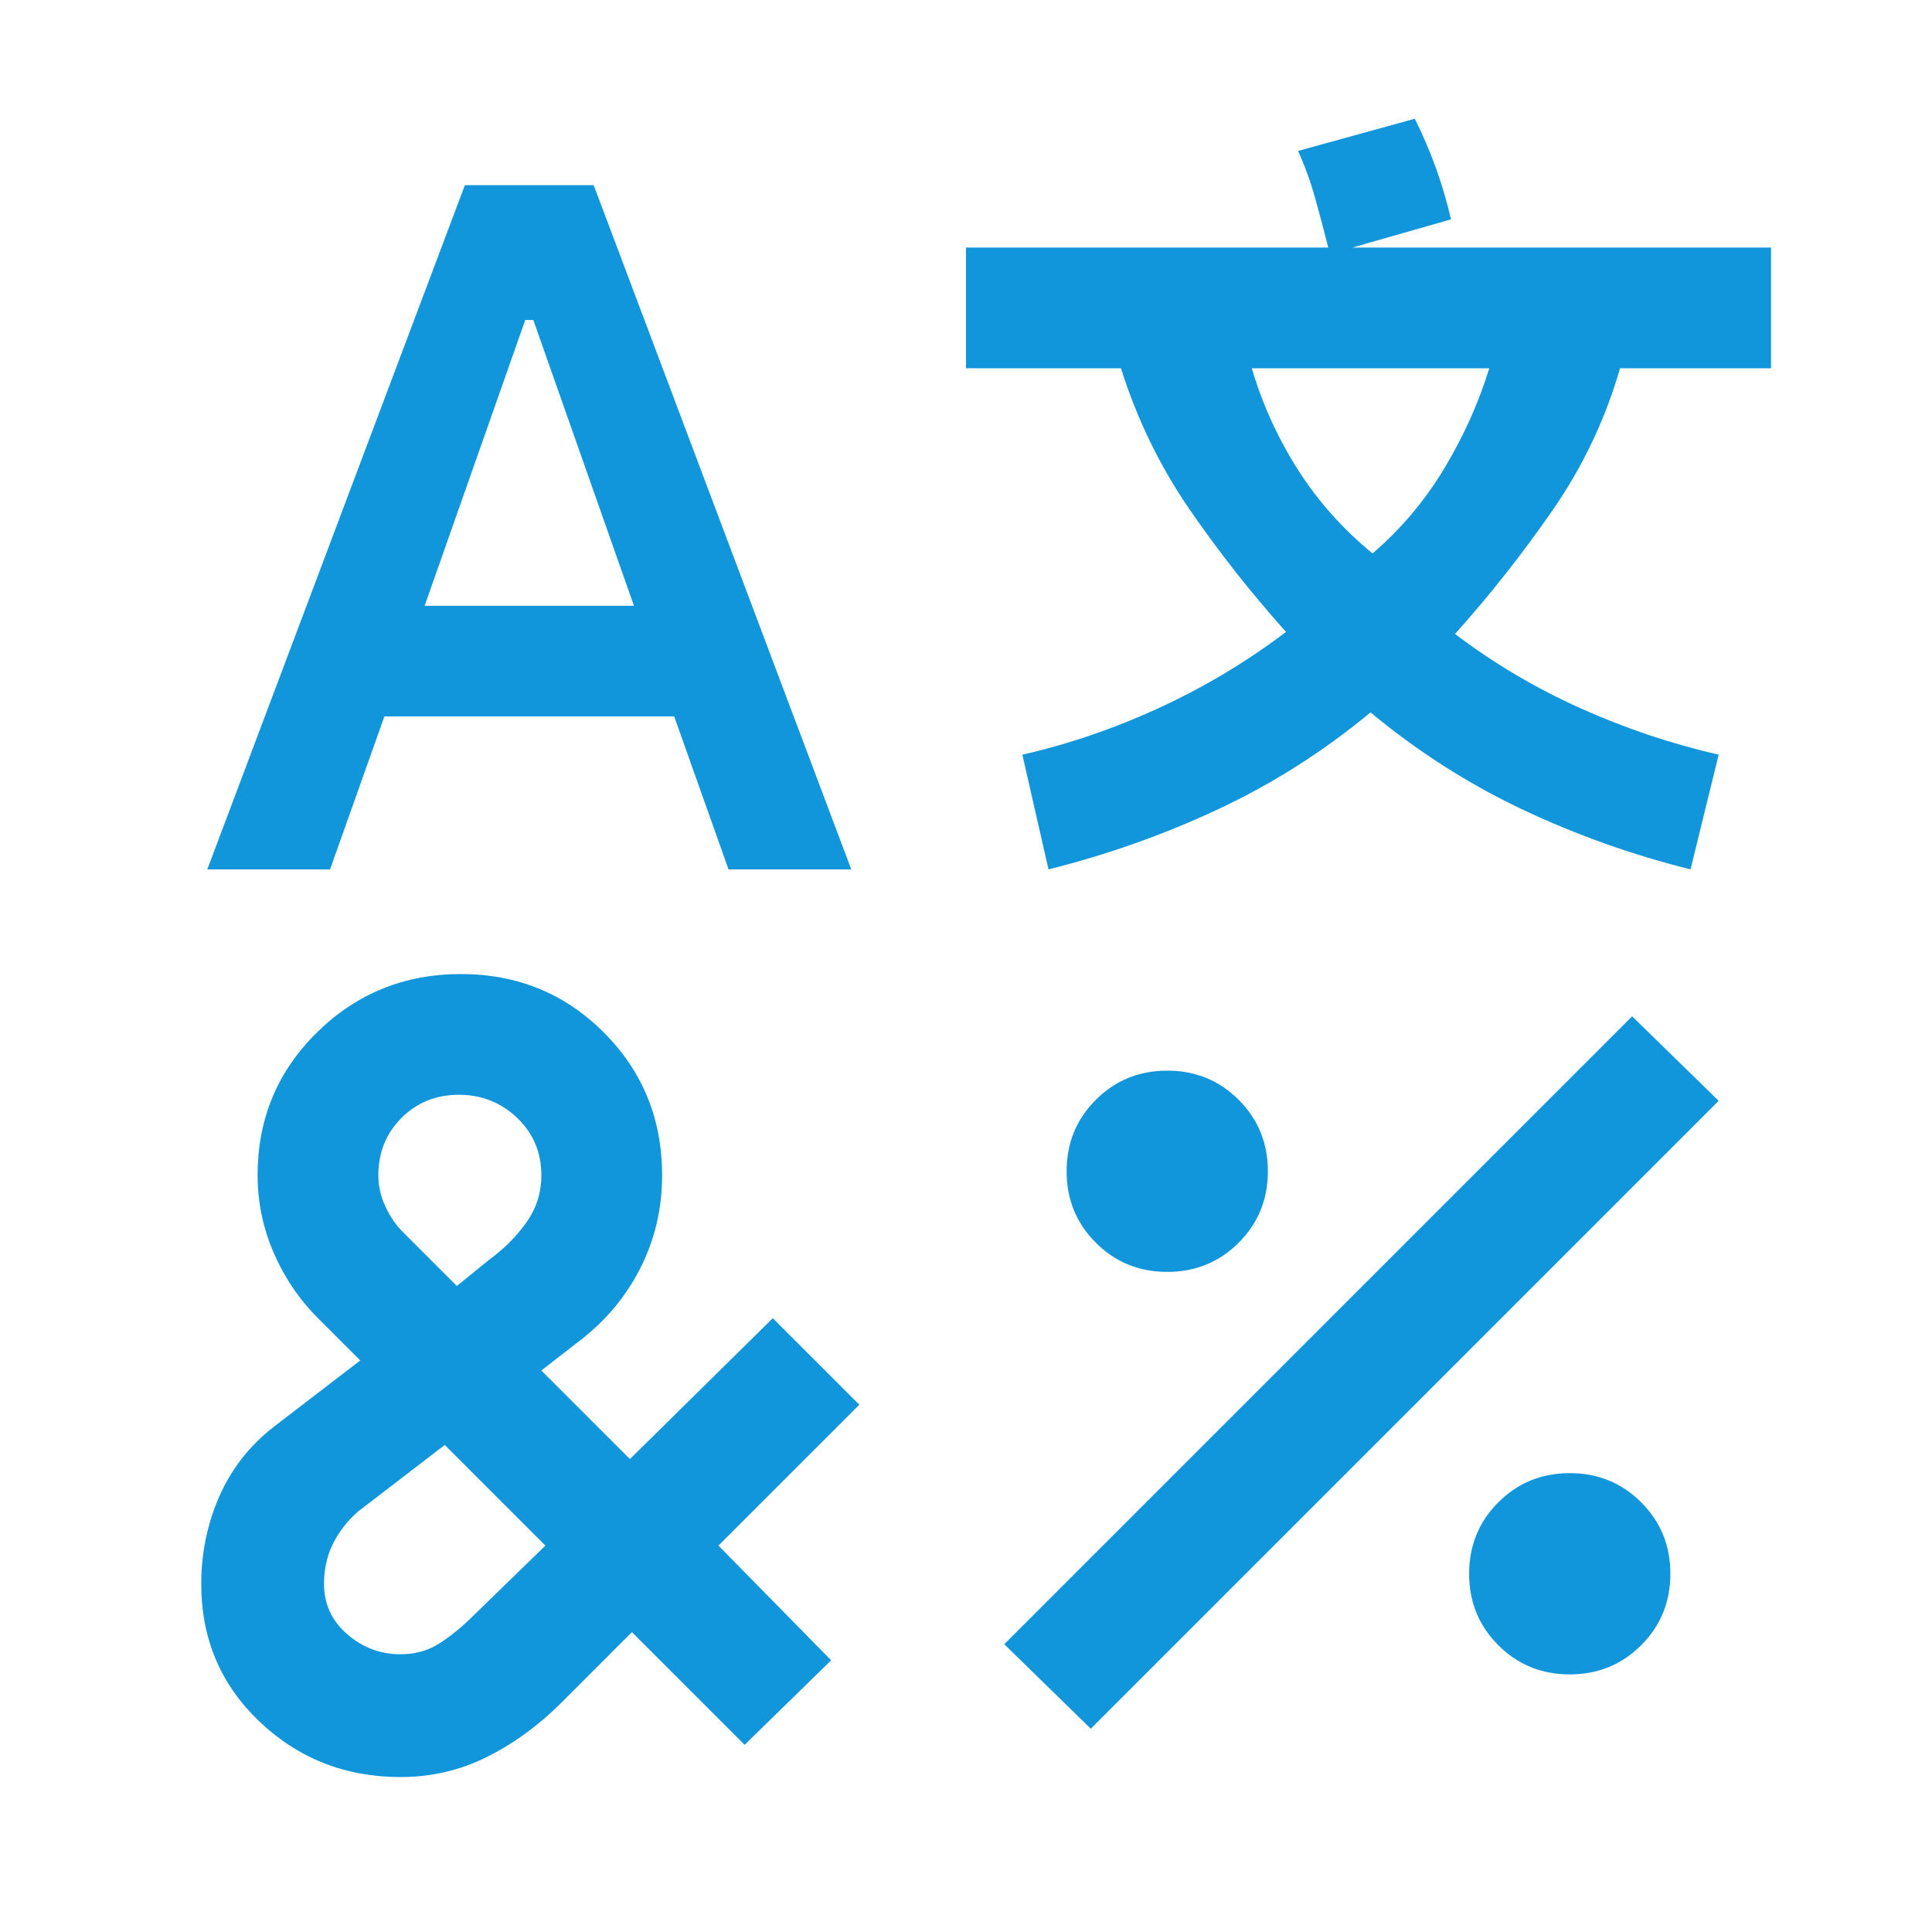 <svg xmlns="http://www.w3.org/2000/svg" height="48px" viewBox="0 -960 960 960" width="48px" fill="#1296db"><path d="M231-868h64l128 340h-61l-27-76H191l-27 76h-61l128-340Zm-2 392q42 0 71 29t29 71q0 25-11 46.5T287-293l-18 14 44 44 71-70 43 43-70 70 56 57-43 42-56-56-35 35q-17 17-37 27t-43 10q-41 0-70-27.5T100-173q0-23 9-43.5t27-34.5l43-33-21-21q-14-14-22-32.5t-8-38.5q0-42 29.5-71t71.5-29Zm-8 234-43 33q-8 7-12.5 16t-4.5 20q0 15 11.5 25t26.5 10q11 0 19.5-5.5T235-157l36-35-50-50Zm7-174q-17 0-28.5 11.5T188-376q0 8 3.5 15.5T200-348l27 27 16-13q11-8 18.5-18.5T269-376q0-17-12-28.5T228-416Zm33-385-50 142h104l-50-142h-4Zm442-100q6 12 10.5 24.5T721-851l-49 14h208v60h-75q-11 38-33.5 70.5T723-645q29 22 62.5 37t68.5 23l-14 57q-44-11-84-30t-75-48q-35 29-75.5 48T521-528l-13-57q35-8 68.5-23.5T639-646q-26-29-48-61t-34-70h-77v-60h180q-3-12-6.5-24.5T645-885l58-16Zm108 446 43 42-312 312-43-42 312-312Zm-231 27q21 0 35.5 14.5T630-378q0 21-14.5 35.5T580-328q-21 0-35.5-14.5T530-378q0-21 14.5-35.5T580-428Zm42-349q8 27 23 50.5t37 41.5q21-18 35.5-42t22.5-50H622Zm158 549q21 0 35.5 14.5T830-178q0 21-14.5 35.5T780-128q-21 0-35.5-14.5T730-178q0-21 14.5-35.5T780-228Z"/></svg>